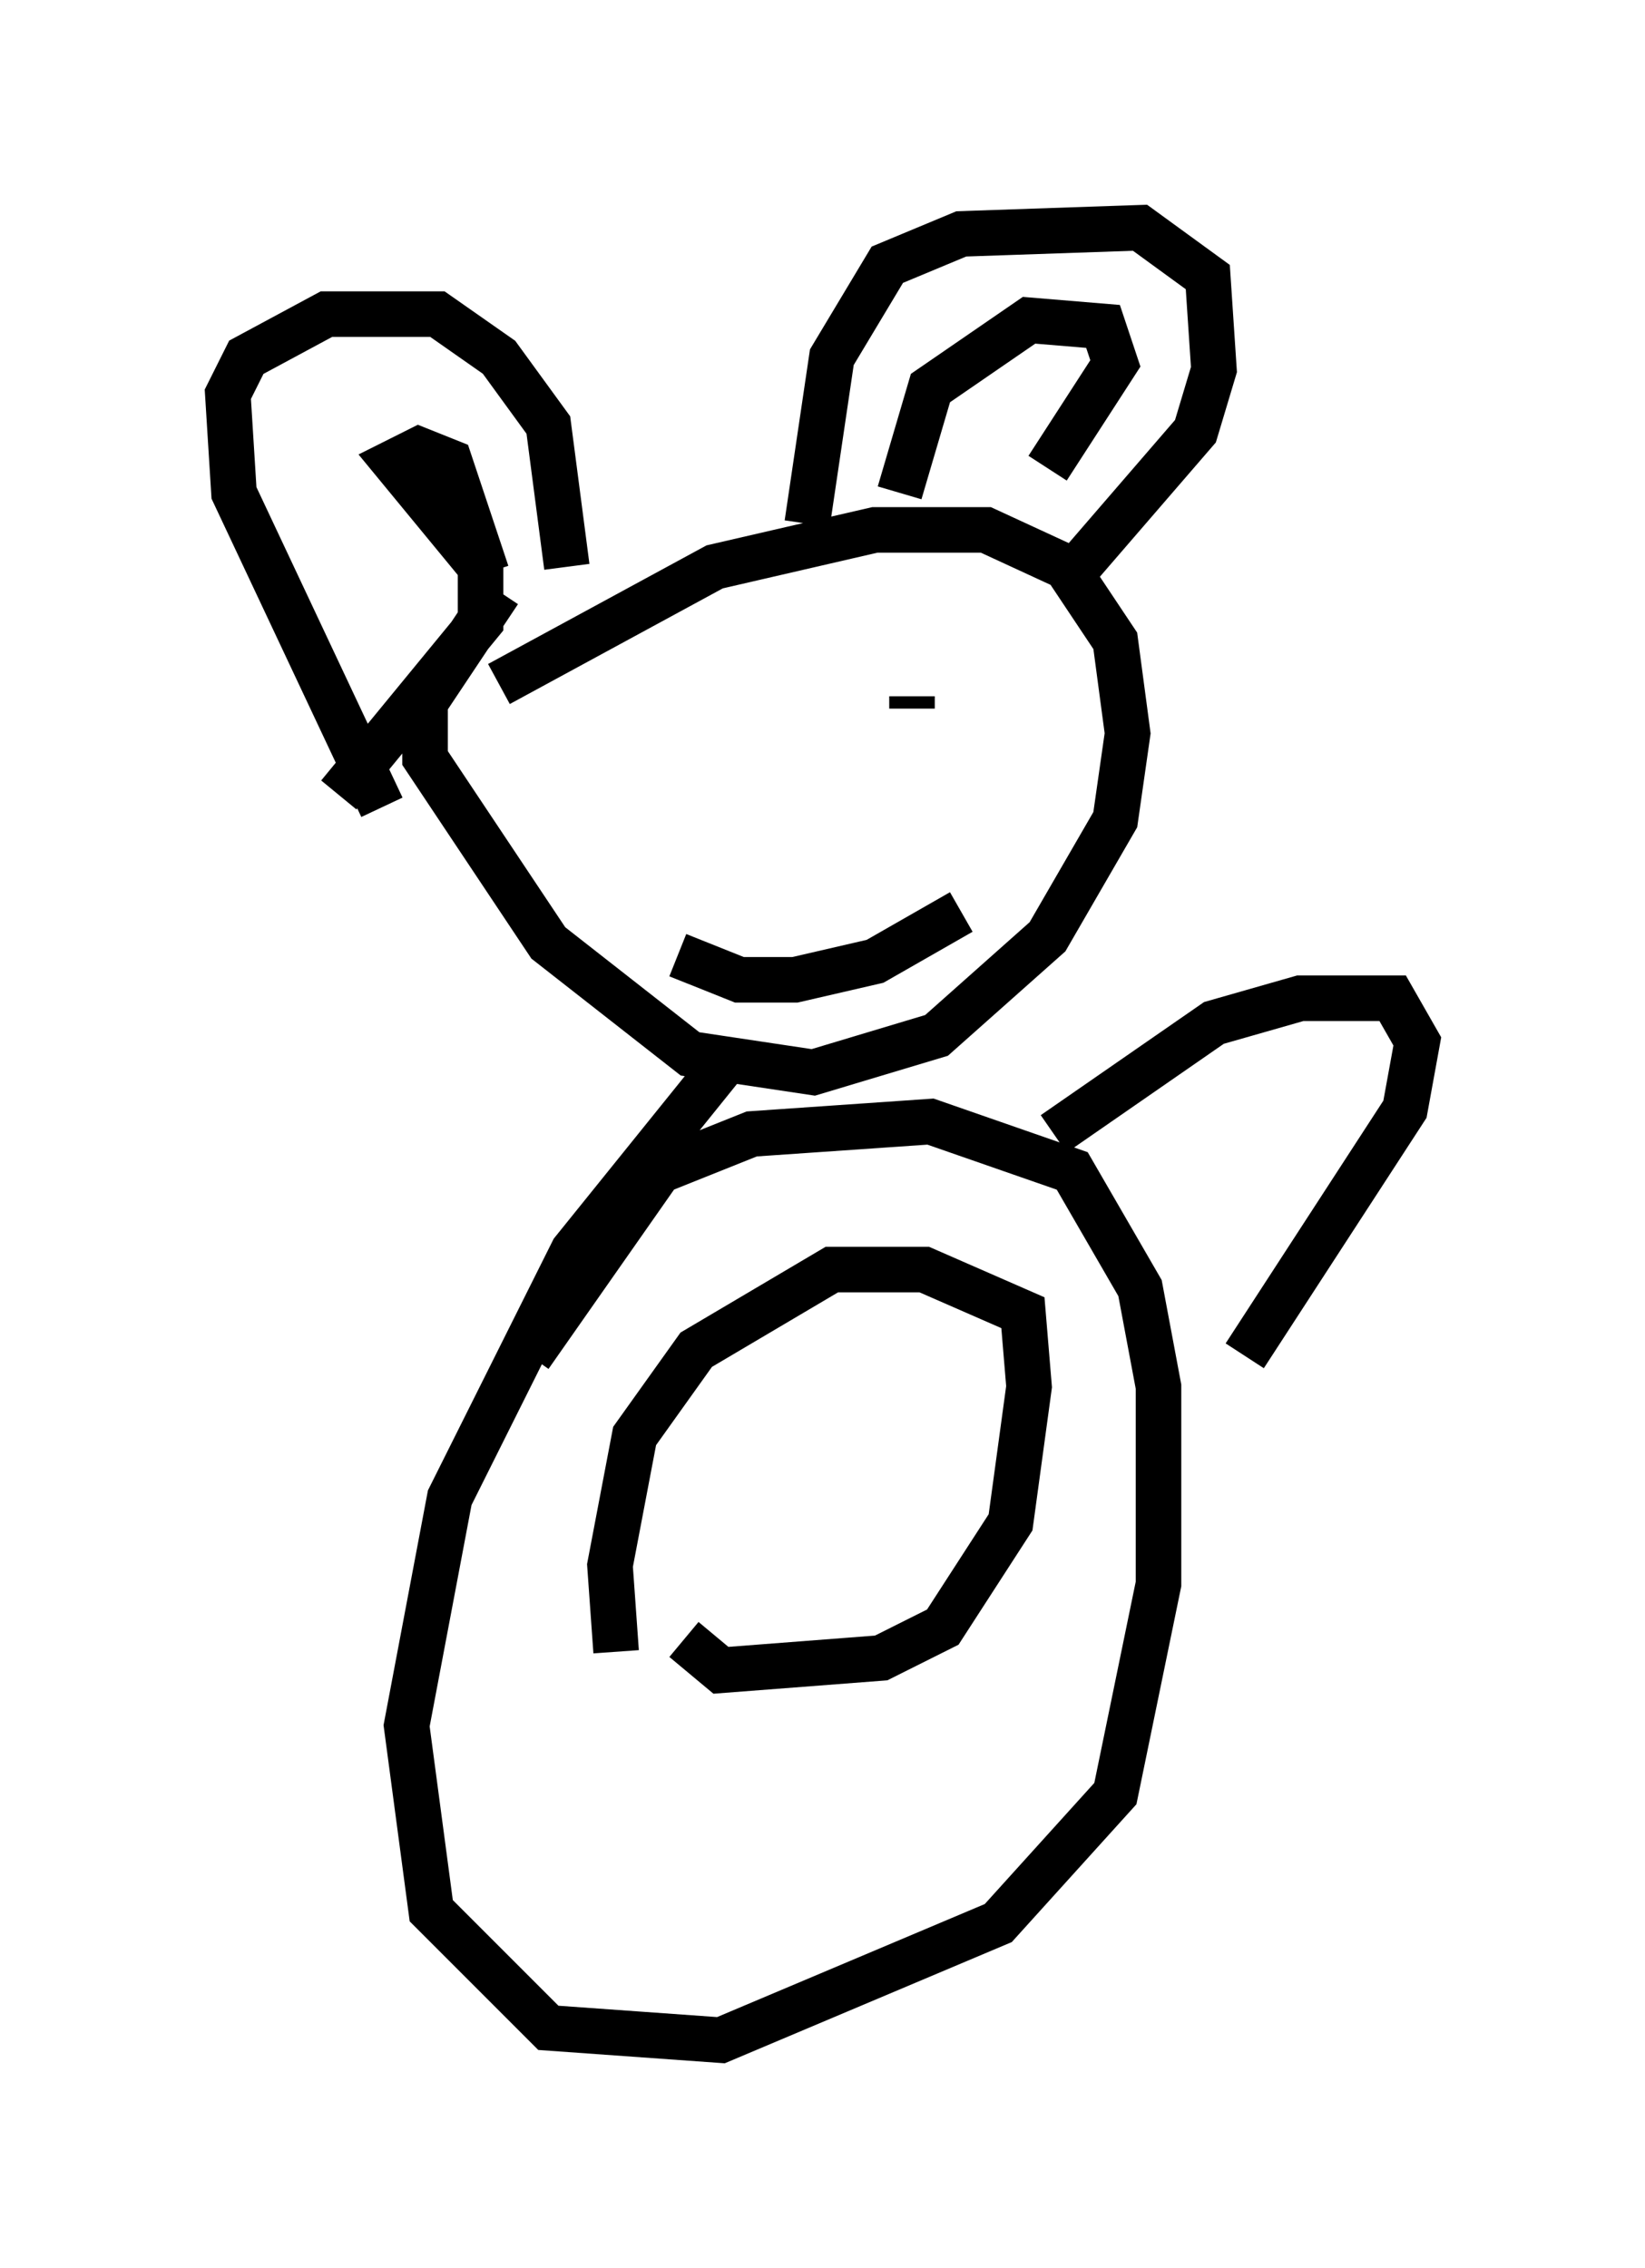 <?xml version="1.0" encoding="utf-8" ?>
<svg baseProfile="full" height="49.783" version="1.1" width="36.116" xmlns="http://www.w3.org/2000/svg" xmlns:ev="http://www.w3.org/2001/xml-events" xmlns:xlink="http://www.w3.org/1999/xlink"><defs /><rect fill="white" height="49.783" width="36.116" x="0" y="0" /><path d="M9.736, 16.773 m1.218, -1.759 l4.736, -2.571 3.518, -0.812 l2.436, 0.0 1.759, 0.812 l1.083, 1.624 0.271, 2.03 l-0.271, 1.894 -1.488, 2.571 l-2.436, 2.165 -2.706, 0.812 l-2.706, -0.406 -3.112, -2.436 l-2.706, -4.059 0.0, -1.218 l1.624, -2.436 m-2.571, 4.736 l-3.248, -6.901 -0.135, -2.165 l0.406, -0.812 1.759, -0.947 l2.436, 0.0 1.353, 0.947 l1.083, 1.488 0.406, 3.112 m-5.007, 5.007 l3.112, -3.789 0.0, -1.218 l-1.894, -2.3 0.541, -0.271 l0.677, 0.271 0.812, 2.436 m7.036, -1.083 l0.541, -3.654 1.218, -2.03 l1.624, -0.677 3.924, -0.135 l1.488, 1.083 0.135, 2.03 l-0.406, 1.353 -2.571, 2.977 m-3.924, -1.624 l0.677, -2.3 2.165, -1.488 l1.624, 0.135 0.271, 0.812 l-1.488, 2.3 m-8.525, 6.36 l0.0, 0.0 m5.548, -1.083 l0.0, -0.271 m-2.3, 5.683 l0.0, 0.0 m-2.842, 0.0 l1.353, 0.541 1.218, 0.0 l1.759, -0.406 1.894, -1.083 m-3.112, -0.135 l0.0, 0.0 m-2.03, 3.383 l-3.383, 4.195 -2.706, 5.413 l-0.947, 5.007 0.541, 4.059 l2.571, 2.571 3.789, 0.271 l6.089, -2.571 2.571, -2.842 l0.947, -4.601 0.0, -4.33 l-0.406, -2.165 -1.488, -2.571 l-3.112, -1.083 -3.924, 0.271 l-2.03, 0.812 -2.842, 4.059 m3.383, 6.225 l0.812, 0.677 3.518, -0.271 l1.353, -0.677 1.488, -2.3 l0.406, -2.977 -0.135, -1.624 l-2.165, -0.947 -2.03, 0.0 l-2.977, 1.759 -1.353, 1.894 l-0.541, 2.842 0.135, 1.894 m9.607, -11.367 l3.518, -2.436 1.894, -0.541 l2.03, 0.0 0.541, 0.947 l-0.271, 1.488 -3.518, 5.413 " fill="none" stroke="black" stroke-width="1" /></svg>